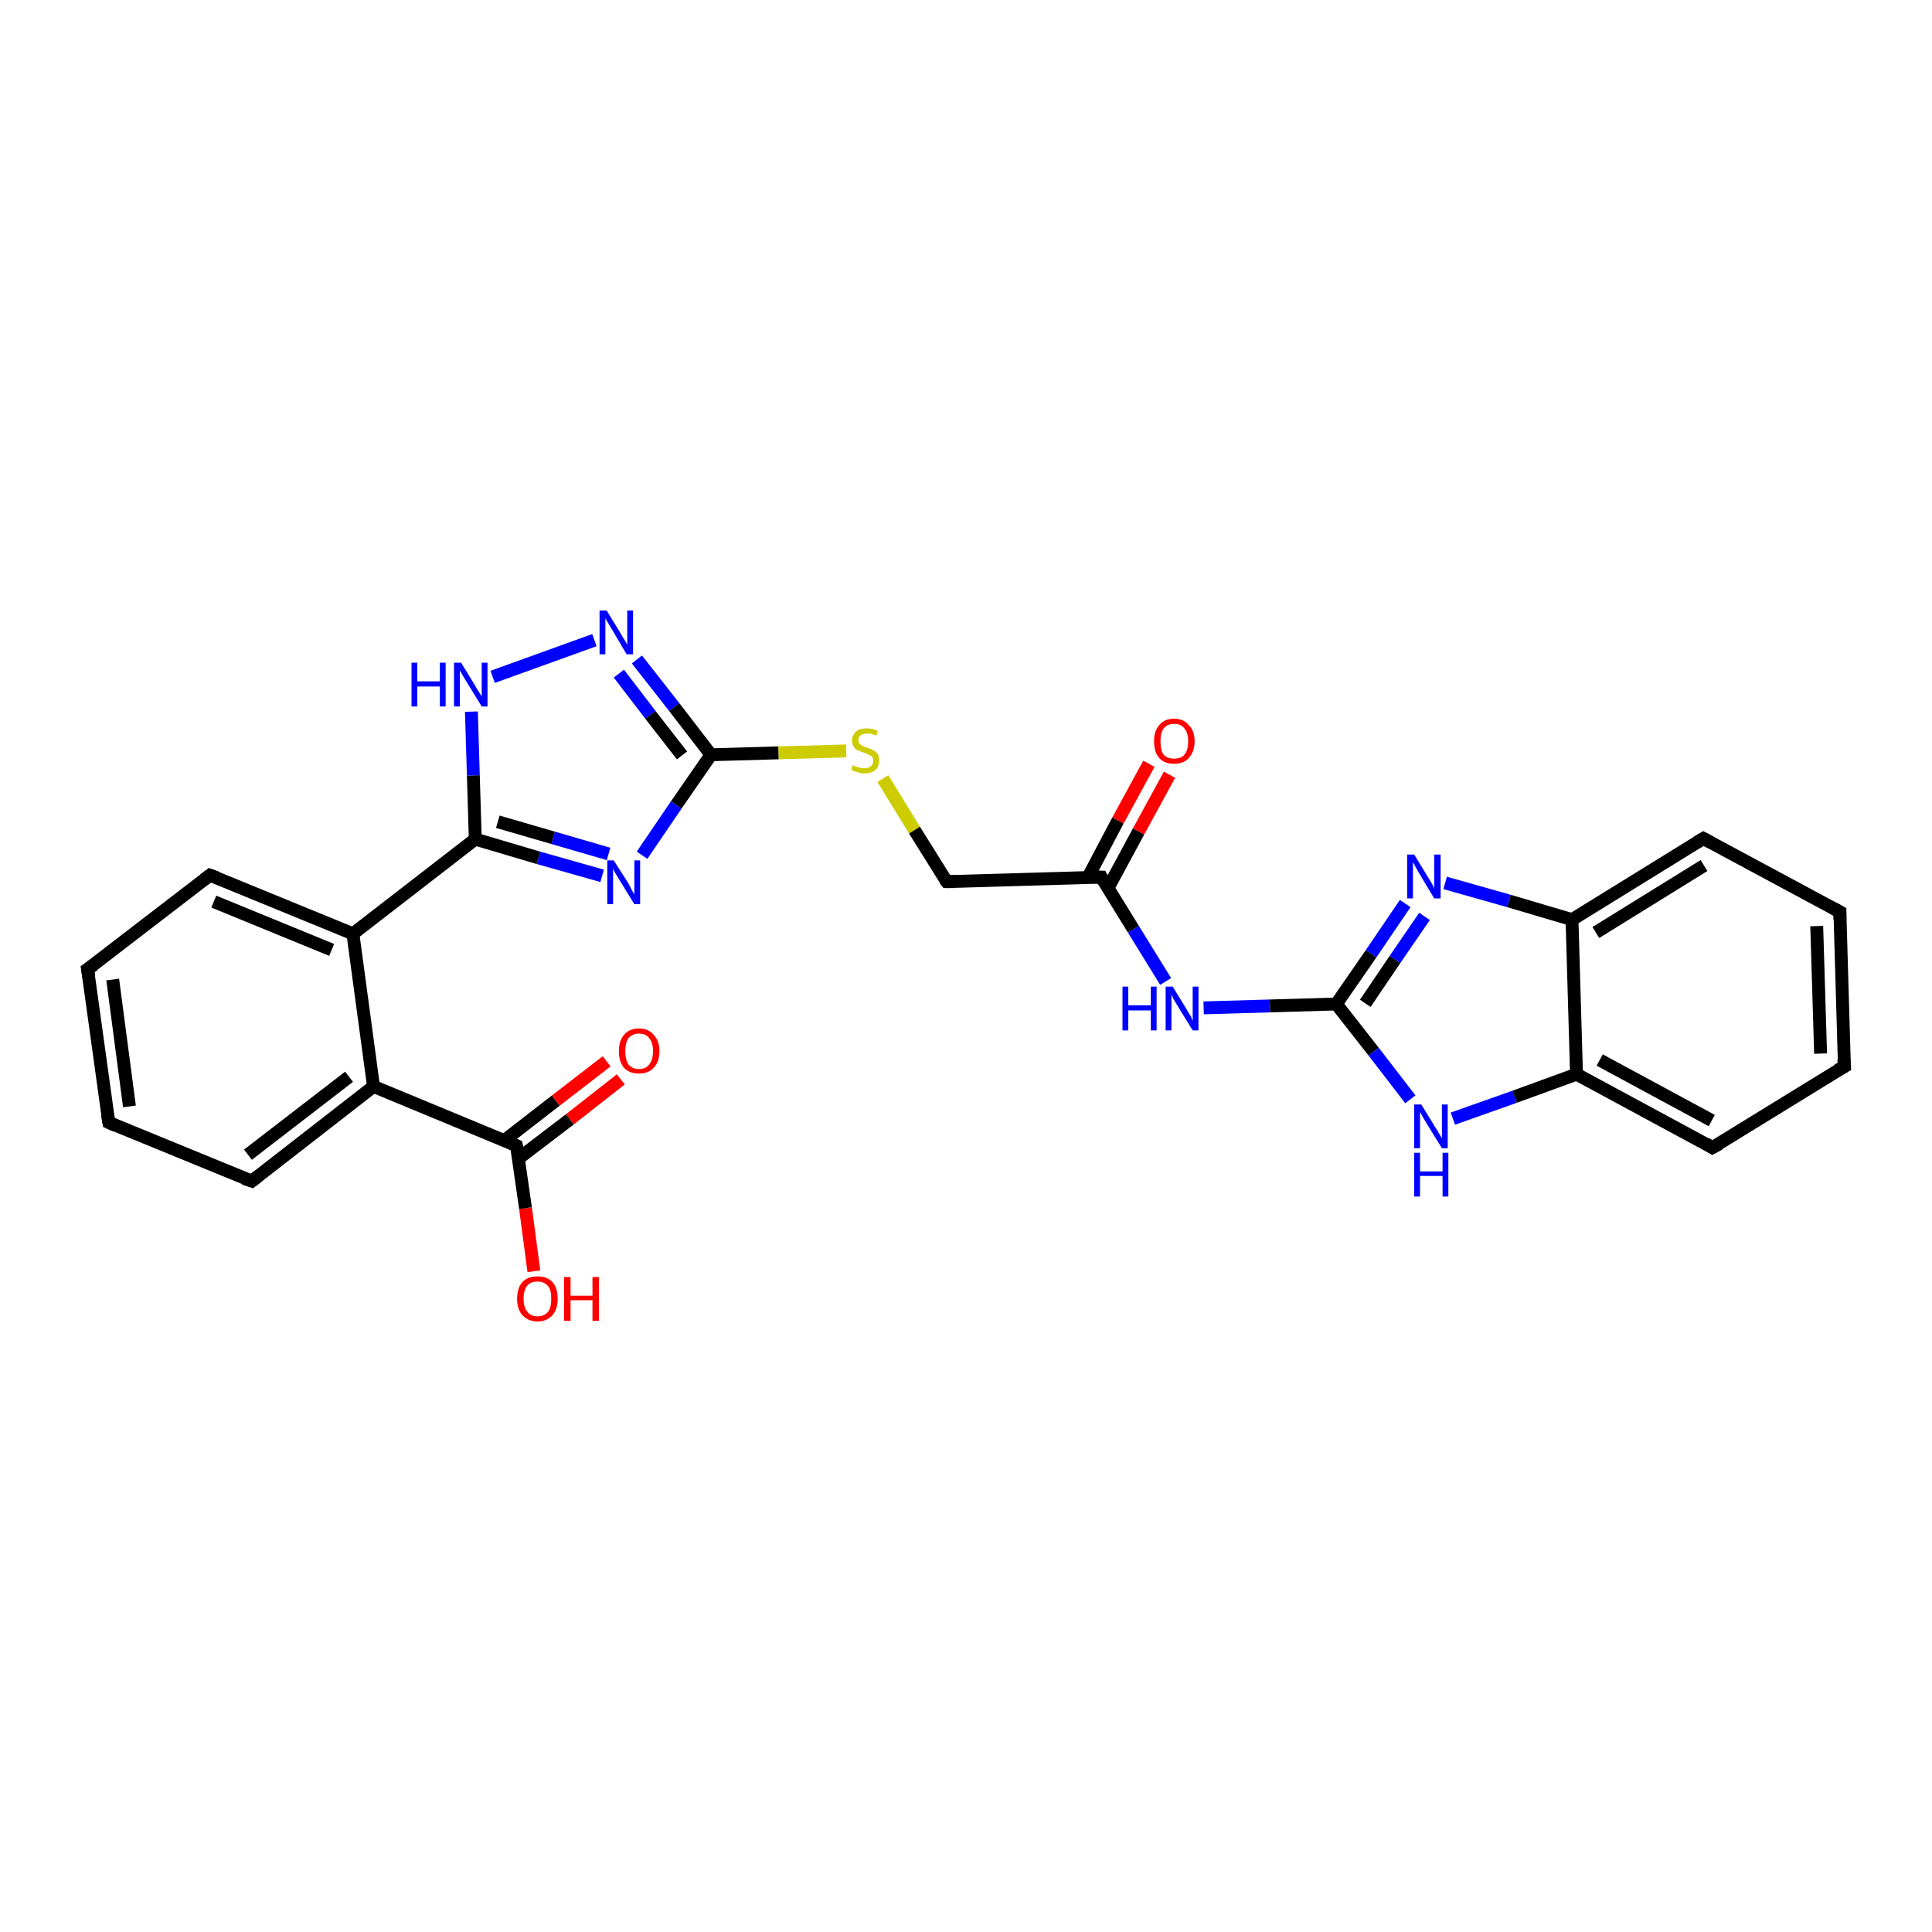<?xml version='1.0' encoding='iso-8859-1'?>
<svg version='1.1' baseProfile='full'
              xmlns='http://www.w3.org/2000/svg'
                      xmlns:rdkit='http://www.rdkit.org/xml'
                      xmlns:xlink='http://www.w3.org/1999/xlink'
                  xml:space='preserve'
width='300px' height='300px' viewBox='0 0 300 300'>
<!-- END OF HEADER -->
<rect style='opacity:1.0;fill:#FFFFFF;stroke:none' width='300.0' height='300.0' x='0.0' y='0.0'> </rect>
<path class='bond-0 atom-0 atom-1' d='M 82.9,197.4 L 81.6,187.6' style='fill:none;fill-rule:evenodd;stroke:#FF0000;stroke-width:2.0px;stroke-linecap:butt;stroke-linejoin:miter;stroke-opacity:1' />
<path class='bond-0 atom-0 atom-1' d='M 81.6,187.6 L 80.2,177.9' style='fill:none;fill-rule:evenodd;stroke:#000000;stroke-width:2.0px;stroke-linecap:butt;stroke-linejoin:miter;stroke-opacity:1' />
<path class='bond-1 atom-1 atom-2' d='M 80.5,179.9 L 88.5,173.8' style='fill:none;fill-rule:evenodd;stroke:#000000;stroke-width:2.0px;stroke-linecap:butt;stroke-linejoin:miter;stroke-opacity:1' />
<path class='bond-1 atom-1 atom-2' d='M 88.5,173.8 L 96.4,167.6' style='fill:none;fill-rule:evenodd;stroke:#FF0000;stroke-width:2.0px;stroke-linecap:butt;stroke-linejoin:miter;stroke-opacity:1' />
<path class='bond-1 atom-1 atom-2' d='M 78.3,177.1 L 86.3,170.9' style='fill:none;fill-rule:evenodd;stroke:#000000;stroke-width:2.0px;stroke-linecap:butt;stroke-linejoin:miter;stroke-opacity:1' />
<path class='bond-1 atom-1 atom-2' d='M 86.3,170.9 L 94.2,164.8' style='fill:none;fill-rule:evenodd;stroke:#FF0000;stroke-width:2.0px;stroke-linecap:butt;stroke-linejoin:miter;stroke-opacity:1' />
<path class='bond-2 atom-1 atom-3' d='M 80.2,177.9 L 58.0,168.7' style='fill:none;fill-rule:evenodd;stroke:#000000;stroke-width:2.0px;stroke-linecap:butt;stroke-linejoin:miter;stroke-opacity:1' />
<path class='bond-3 atom-3 atom-4' d='M 58.0,168.7 L 39.1,183.4' style='fill:none;fill-rule:evenodd;stroke:#000000;stroke-width:2.0px;stroke-linecap:butt;stroke-linejoin:miter;stroke-opacity:1' />
<path class='bond-3 atom-3 atom-4' d='M 54.2,167.2 L 38.5,179.3' style='fill:none;fill-rule:evenodd;stroke:#000000;stroke-width:2.0px;stroke-linecap:butt;stroke-linejoin:miter;stroke-opacity:1' />
<path class='bond-4 atom-4 atom-5' d='M 39.1,183.4 L 16.9,174.3' style='fill:none;fill-rule:evenodd;stroke:#000000;stroke-width:2.0px;stroke-linecap:butt;stroke-linejoin:miter;stroke-opacity:1' />
<path class='bond-5 atom-5 atom-6' d='M 16.9,174.3 L 13.6,150.5' style='fill:none;fill-rule:evenodd;stroke:#000000;stroke-width:2.0px;stroke-linecap:butt;stroke-linejoin:miter;stroke-opacity:1' />
<path class='bond-5 atom-5 atom-6' d='M 20.1,171.8 L 17.5,152.1' style='fill:none;fill-rule:evenodd;stroke:#000000;stroke-width:2.0px;stroke-linecap:butt;stroke-linejoin:miter;stroke-opacity:1' />
<path class='bond-6 atom-6 atom-7' d='M 13.6,150.5 L 32.6,135.9' style='fill:none;fill-rule:evenodd;stroke:#000000;stroke-width:2.0px;stroke-linecap:butt;stroke-linejoin:miter;stroke-opacity:1' />
<path class='bond-7 atom-7 atom-8' d='M 32.6,135.9 L 54.8,145.0' style='fill:none;fill-rule:evenodd;stroke:#000000;stroke-width:2.0px;stroke-linecap:butt;stroke-linejoin:miter;stroke-opacity:1' />
<path class='bond-7 atom-7 atom-8' d='M 33.2,140.0 L 51.5,147.5' style='fill:none;fill-rule:evenodd;stroke:#000000;stroke-width:2.0px;stroke-linecap:butt;stroke-linejoin:miter;stroke-opacity:1' />
<path class='bond-8 atom-8 atom-9' d='M 54.8,145.0 L 73.8,130.3' style='fill:none;fill-rule:evenodd;stroke:#000000;stroke-width:2.0px;stroke-linecap:butt;stroke-linejoin:miter;stroke-opacity:1' />
<path class='bond-9 atom-9 atom-10' d='M 73.8,130.3 L 73.5,120.4' style='fill:none;fill-rule:evenodd;stroke:#000000;stroke-width:2.0px;stroke-linecap:butt;stroke-linejoin:miter;stroke-opacity:1' />
<path class='bond-9 atom-9 atom-10' d='M 73.5,120.4 L 73.2,110.5' style='fill:none;fill-rule:evenodd;stroke:#0000FF;stroke-width:2.0px;stroke-linecap:butt;stroke-linejoin:miter;stroke-opacity:1' />
<path class='bond-10 atom-10 atom-11' d='M 76.5,105.1 L 92.3,99.4' style='fill:none;fill-rule:evenodd;stroke:#0000FF;stroke-width:2.0px;stroke-linecap:butt;stroke-linejoin:miter;stroke-opacity:1' />
<path class='bond-11 atom-11 atom-12' d='M 98.9,102.4 L 104.7,109.8' style='fill:none;fill-rule:evenodd;stroke:#0000FF;stroke-width:2.0px;stroke-linecap:butt;stroke-linejoin:miter;stroke-opacity:1' />
<path class='bond-11 atom-11 atom-12' d='M 104.7,109.8 L 110.4,117.2' style='fill:none;fill-rule:evenodd;stroke:#000000;stroke-width:2.0px;stroke-linecap:butt;stroke-linejoin:miter;stroke-opacity:1' />
<path class='bond-11 atom-11 atom-12' d='M 96.1,104.6 L 101.0,111.0' style='fill:none;fill-rule:evenodd;stroke:#0000FF;stroke-width:2.0px;stroke-linecap:butt;stroke-linejoin:miter;stroke-opacity:1' />
<path class='bond-11 atom-11 atom-12' d='M 101.0,111.0 L 105.9,117.3' style='fill:none;fill-rule:evenodd;stroke:#000000;stroke-width:2.0px;stroke-linecap:butt;stroke-linejoin:miter;stroke-opacity:1' />
<path class='bond-12 atom-12 atom-13' d='M 110.4,117.2 L 120.9,116.9' style='fill:none;fill-rule:evenodd;stroke:#000000;stroke-width:2.0px;stroke-linecap:butt;stroke-linejoin:miter;stroke-opacity:1' />
<path class='bond-12 atom-12 atom-13' d='M 120.9,116.9 L 131.4,116.6' style='fill:none;fill-rule:evenodd;stroke:#CCCC00;stroke-width:2.0px;stroke-linecap:butt;stroke-linejoin:miter;stroke-opacity:1' />
<path class='bond-13 atom-13 atom-14' d='M 137.1,120.9 L 142.0,128.9' style='fill:none;fill-rule:evenodd;stroke:#CCCC00;stroke-width:2.0px;stroke-linecap:butt;stroke-linejoin:miter;stroke-opacity:1' />
<path class='bond-13 atom-13 atom-14' d='M 142.0,128.9 L 147.0,136.9' style='fill:none;fill-rule:evenodd;stroke:#000000;stroke-width:2.0px;stroke-linecap:butt;stroke-linejoin:miter;stroke-opacity:1' />
<path class='bond-14 atom-14 atom-15' d='M 147.0,136.9 L 171.0,136.2' style='fill:none;fill-rule:evenodd;stroke:#000000;stroke-width:2.0px;stroke-linecap:butt;stroke-linejoin:miter;stroke-opacity:1' />
<path class='bond-15 atom-15 atom-16' d='M 172.0,138.0 L 176.8,129.1' style='fill:none;fill-rule:evenodd;stroke:#000000;stroke-width:2.0px;stroke-linecap:butt;stroke-linejoin:miter;stroke-opacity:1' />
<path class='bond-15 atom-15 atom-16' d='M 176.8,129.1 L 181.6,120.3' style='fill:none;fill-rule:evenodd;stroke:#FF0000;stroke-width:2.0px;stroke-linecap:butt;stroke-linejoin:miter;stroke-opacity:1' />
<path class='bond-15 atom-15 atom-16' d='M 168.9,136.3 L 173.6,127.4' style='fill:none;fill-rule:evenodd;stroke:#000000;stroke-width:2.0px;stroke-linecap:butt;stroke-linejoin:miter;stroke-opacity:1' />
<path class='bond-15 atom-15 atom-16' d='M 173.6,127.4 L 178.4,118.6' style='fill:none;fill-rule:evenodd;stroke:#FF0000;stroke-width:2.0px;stroke-linecap:butt;stroke-linejoin:miter;stroke-opacity:1' />
<path class='bond-16 atom-15 atom-17' d='M 171.0,136.2 L 176.0,144.3' style='fill:none;fill-rule:evenodd;stroke:#000000;stroke-width:2.0px;stroke-linecap:butt;stroke-linejoin:miter;stroke-opacity:1' />
<path class='bond-16 atom-15 atom-17' d='M 176.0,144.3 L 181.0,152.4' style='fill:none;fill-rule:evenodd;stroke:#0000FF;stroke-width:2.0px;stroke-linecap:butt;stroke-linejoin:miter;stroke-opacity:1' />
<path class='bond-17 atom-17 atom-18' d='M 186.9,156.5 L 197.2,156.2' style='fill:none;fill-rule:evenodd;stroke:#0000FF;stroke-width:2.0px;stroke-linecap:butt;stroke-linejoin:miter;stroke-opacity:1' />
<path class='bond-17 atom-17 atom-18' d='M 197.2,156.2 L 207.5,155.9' style='fill:none;fill-rule:evenodd;stroke:#000000;stroke-width:2.0px;stroke-linecap:butt;stroke-linejoin:miter;stroke-opacity:1' />
<path class='bond-18 atom-18 atom-19' d='M 207.5,155.9 L 213.3,163.3' style='fill:none;fill-rule:evenodd;stroke:#000000;stroke-width:2.0px;stroke-linecap:butt;stroke-linejoin:miter;stroke-opacity:1' />
<path class='bond-18 atom-18 atom-19' d='M 213.3,163.3 L 219.0,170.7' style='fill:none;fill-rule:evenodd;stroke:#0000FF;stroke-width:2.0px;stroke-linecap:butt;stroke-linejoin:miter;stroke-opacity:1' />
<path class='bond-19 atom-19 atom-20' d='M 225.6,173.7 L 235.2,170.3' style='fill:none;fill-rule:evenodd;stroke:#0000FF;stroke-width:2.0px;stroke-linecap:butt;stroke-linejoin:miter;stroke-opacity:1' />
<path class='bond-19 atom-19 atom-20' d='M 235.2,170.3 L 244.8,166.8' style='fill:none;fill-rule:evenodd;stroke:#000000;stroke-width:2.0px;stroke-linecap:butt;stroke-linejoin:miter;stroke-opacity:1' />
<path class='bond-20 atom-20 atom-21' d='M 244.8,166.8 L 265.9,178.2' style='fill:none;fill-rule:evenodd;stroke:#000000;stroke-width:2.0px;stroke-linecap:butt;stroke-linejoin:miter;stroke-opacity:1' />
<path class='bond-20 atom-20 atom-21' d='M 248.4,164.6 L 265.8,174.0' style='fill:none;fill-rule:evenodd;stroke:#000000;stroke-width:2.0px;stroke-linecap:butt;stroke-linejoin:miter;stroke-opacity:1' />
<path class='bond-21 atom-21 atom-22' d='M 265.9,178.2 L 286.4,165.6' style='fill:none;fill-rule:evenodd;stroke:#000000;stroke-width:2.0px;stroke-linecap:butt;stroke-linejoin:miter;stroke-opacity:1' />
<path class='bond-22 atom-22 atom-23' d='M 286.4,165.6 L 285.7,141.6' style='fill:none;fill-rule:evenodd;stroke:#000000;stroke-width:2.0px;stroke-linecap:butt;stroke-linejoin:miter;stroke-opacity:1' />
<path class='bond-22 atom-22 atom-23' d='M 282.7,163.6 L 282.1,143.8' style='fill:none;fill-rule:evenodd;stroke:#000000;stroke-width:2.0px;stroke-linecap:butt;stroke-linejoin:miter;stroke-opacity:1' />
<path class='bond-23 atom-23 atom-24' d='M 285.7,141.6 L 264.5,130.2' style='fill:none;fill-rule:evenodd;stroke:#000000;stroke-width:2.0px;stroke-linecap:butt;stroke-linejoin:miter;stroke-opacity:1' />
<path class='bond-24 atom-24 atom-25' d='M 264.5,130.2 L 244.1,142.8' style='fill:none;fill-rule:evenodd;stroke:#000000;stroke-width:2.0px;stroke-linecap:butt;stroke-linejoin:miter;stroke-opacity:1' />
<path class='bond-24 atom-24 atom-25' d='M 264.6,134.4 L 247.8,144.8' style='fill:none;fill-rule:evenodd;stroke:#000000;stroke-width:2.0px;stroke-linecap:butt;stroke-linejoin:miter;stroke-opacity:1' />
<path class='bond-25 atom-25 atom-26' d='M 244.1,142.8 L 234.3,139.9' style='fill:none;fill-rule:evenodd;stroke:#000000;stroke-width:2.0px;stroke-linecap:butt;stroke-linejoin:miter;stroke-opacity:1' />
<path class='bond-25 atom-25 atom-26' d='M 234.3,139.9 L 224.4,137.1' style='fill:none;fill-rule:evenodd;stroke:#0000FF;stroke-width:2.0px;stroke-linecap:butt;stroke-linejoin:miter;stroke-opacity:1' />
<path class='bond-26 atom-12 atom-27' d='M 110.4,117.2 L 105.0,125.0' style='fill:none;fill-rule:evenodd;stroke:#000000;stroke-width:2.0px;stroke-linecap:butt;stroke-linejoin:miter;stroke-opacity:1' />
<path class='bond-26 atom-12 atom-27' d='M 105.0,125.0 L 99.7,132.8' style='fill:none;fill-rule:evenodd;stroke:#0000FF;stroke-width:2.0px;stroke-linecap:butt;stroke-linejoin:miter;stroke-opacity:1' />
<path class='bond-27 atom-8 atom-3' d='M 54.8,145.0 L 58.0,168.7' style='fill:none;fill-rule:evenodd;stroke:#000000;stroke-width:2.0px;stroke-linecap:butt;stroke-linejoin:miter;stroke-opacity:1' />
<path class='bond-28 atom-27 atom-9' d='M 93.5,136.0 L 83.6,133.2' style='fill:none;fill-rule:evenodd;stroke:#0000FF;stroke-width:2.0px;stroke-linecap:butt;stroke-linejoin:miter;stroke-opacity:1' />
<path class='bond-28 atom-27 atom-9' d='M 83.6,133.2 L 73.8,130.3' style='fill:none;fill-rule:evenodd;stroke:#000000;stroke-width:2.0px;stroke-linecap:butt;stroke-linejoin:miter;stroke-opacity:1' />
<path class='bond-28 atom-27 atom-9' d='M 94.5,132.6 L 85.9,130.1' style='fill:none;fill-rule:evenodd;stroke:#0000FF;stroke-width:2.0px;stroke-linecap:butt;stroke-linejoin:miter;stroke-opacity:1' />
<path class='bond-28 atom-27 atom-9' d='M 85.9,130.1 L 77.3,127.6' style='fill:none;fill-rule:evenodd;stroke:#000000;stroke-width:2.0px;stroke-linecap:butt;stroke-linejoin:miter;stroke-opacity:1' />
<path class='bond-29 atom-26 atom-18' d='M 218.2,140.3 L 212.9,148.1' style='fill:none;fill-rule:evenodd;stroke:#0000FF;stroke-width:2.0px;stroke-linecap:butt;stroke-linejoin:miter;stroke-opacity:1' />
<path class='bond-29 atom-26 atom-18' d='M 212.9,148.1 L 207.5,155.9' style='fill:none;fill-rule:evenodd;stroke:#000000;stroke-width:2.0px;stroke-linecap:butt;stroke-linejoin:miter;stroke-opacity:1' />
<path class='bond-29 atom-26 atom-18' d='M 221.2,142.3 L 216.6,149.0' style='fill:none;fill-rule:evenodd;stroke:#0000FF;stroke-width:2.0px;stroke-linecap:butt;stroke-linejoin:miter;stroke-opacity:1' />
<path class='bond-29 atom-26 atom-18' d='M 216.6,149.0 L 212.0,155.8' style='fill:none;fill-rule:evenodd;stroke:#000000;stroke-width:2.0px;stroke-linecap:butt;stroke-linejoin:miter;stroke-opacity:1' />
<path class='bond-30 atom-25 atom-20' d='M 244.1,142.8 L 244.8,166.8' style='fill:none;fill-rule:evenodd;stroke:#000000;stroke-width:2.0px;stroke-linecap:butt;stroke-linejoin:miter;stroke-opacity:1' />
<path d='M 80.3,178.3 L 80.2,177.9 L 79.1,177.4' style='fill:none;stroke:#000000;stroke-width:2.0px;stroke-linecap:butt;stroke-linejoin:miter;stroke-opacity:1;' />
<path d='M 40.0,182.7 L 39.1,183.4 L 37.9,183.0' style='fill:none;stroke:#000000;stroke-width:2.0px;stroke-linecap:butt;stroke-linejoin:miter;stroke-opacity:1;' />
<path d='M 18.0,174.8 L 16.9,174.3 L 16.7,173.1' style='fill:none;stroke:#000000;stroke-width:2.0px;stroke-linecap:butt;stroke-linejoin:miter;stroke-opacity:1;' />
<path d='M 13.8,151.7 L 13.6,150.5 L 14.6,149.8' style='fill:none;stroke:#000000;stroke-width:2.0px;stroke-linecap:butt;stroke-linejoin:miter;stroke-opacity:1;' />
<path d='M 31.7,136.6 L 32.6,135.9 L 33.7,136.3' style='fill:none;stroke:#000000;stroke-width:2.0px;stroke-linecap:butt;stroke-linejoin:miter;stroke-opacity:1;' />
<path d='M 146.7,136.5 L 147.0,136.9 L 148.2,136.9' style='fill:none;stroke:#000000;stroke-width:2.0px;stroke-linecap:butt;stroke-linejoin:miter;stroke-opacity:1;' />
<path d='M 169.8,136.2 L 171.0,136.2 L 171.2,136.6' style='fill:none;stroke:#000000;stroke-width:2.0px;stroke-linecap:butt;stroke-linejoin:miter;stroke-opacity:1;' />
<path d='M 264.9,177.6 L 265.9,178.2 L 267.0,177.6' style='fill:none;stroke:#000000;stroke-width:2.0px;stroke-linecap:butt;stroke-linejoin:miter;stroke-opacity:1;' />
<path d='M 285.3,166.2 L 286.4,165.6 L 286.3,164.4' style='fill:none;stroke:#000000;stroke-width:2.0px;stroke-linecap:butt;stroke-linejoin:miter;stroke-opacity:1;' />
<path d='M 285.7,142.8 L 285.7,141.6 L 284.6,141.0' style='fill:none;stroke:#000000;stroke-width:2.0px;stroke-linecap:butt;stroke-linejoin:miter;stroke-opacity:1;' />
<path d='M 265.6,130.8 L 264.5,130.2 L 263.5,130.8' style='fill:none;stroke:#000000;stroke-width:2.0px;stroke-linecap:butt;stroke-linejoin:miter;stroke-opacity:1;' />
<path class='atom-0' d='M 80.3 201.7
Q 80.3 200.0, 81.1 199.1
Q 81.9 198.2, 83.5 198.2
Q 85.0 198.2, 85.8 199.1
Q 86.6 200.0, 86.6 201.7
Q 86.6 203.3, 85.8 204.2
Q 84.9 205.2, 83.5 205.2
Q 82.0 205.2, 81.1 204.2
Q 80.3 203.3, 80.3 201.7
M 83.5 204.4
Q 84.5 204.4, 85.1 203.7
Q 85.6 203.0, 85.6 201.7
Q 85.6 200.3, 85.1 199.7
Q 84.5 199.0, 83.5 199.0
Q 82.4 199.0, 81.9 199.6
Q 81.3 200.3, 81.3 201.7
Q 81.3 203.0, 81.9 203.7
Q 82.4 204.4, 83.5 204.4
' fill='#FF0000'/>
<path class='atom-0' d='M 87.6 198.3
L 88.6 198.3
L 88.6 201.2
L 92.0 201.2
L 92.0 198.3
L 93.0 198.3
L 93.0 205.1
L 92.0 205.1
L 92.0 201.9
L 88.6 201.9
L 88.6 205.1
L 87.6 205.1
L 87.6 198.3
' fill='#FF0000'/>
<path class='atom-2' d='M 96.1 163.2
Q 96.1 161.6, 96.9 160.7
Q 97.7 159.7, 99.2 159.7
Q 100.7 159.7, 101.5 160.7
Q 102.4 161.6, 102.4 163.2
Q 102.4 164.9, 101.5 165.8
Q 100.7 166.7, 99.2 166.7
Q 97.7 166.7, 96.9 165.8
Q 96.1 164.9, 96.1 163.2
M 99.2 166.0
Q 100.3 166.0, 100.8 165.3
Q 101.4 164.6, 101.4 163.2
Q 101.4 161.9, 100.8 161.2
Q 100.3 160.5, 99.2 160.5
Q 98.2 160.5, 97.6 161.2
Q 97.1 161.9, 97.1 163.2
Q 97.1 164.6, 97.6 165.3
Q 98.2 166.0, 99.2 166.0
' fill='#FF0000'/>
<path class='atom-10' d='M 63.9 102.9
L 64.8 102.9
L 64.8 105.8
L 68.3 105.8
L 68.3 102.9
L 69.2 102.9
L 69.2 109.7
L 68.3 109.7
L 68.3 106.6
L 64.8 106.6
L 64.8 109.7
L 63.9 109.7
L 63.9 102.9
' fill='#0000FF'/>
<path class='atom-10' d='M 71.6 102.9
L 73.8 106.5
Q 74.0 106.9, 74.4 107.5
Q 74.8 108.1, 74.8 108.2
L 74.8 102.9
L 75.7 102.9
L 75.7 109.7
L 74.8 109.7
L 72.4 105.8
Q 72.1 105.3, 71.8 104.8
Q 71.5 104.3, 71.4 104.1
L 71.4 109.7
L 70.5 109.7
L 70.5 102.9
L 71.6 102.9
' fill='#0000FF'/>
<path class='atom-11' d='M 94.2 94.8
L 96.4 98.4
Q 96.6 98.8, 97.0 99.4
Q 97.4 100.1, 97.4 100.1
L 97.4 94.8
L 98.3 94.8
L 98.3 101.6
L 97.3 101.6
L 95.0 97.7
Q 94.7 97.2, 94.4 96.7
Q 94.1 96.2, 94.0 96.0
L 94.0 101.6
L 93.1 101.6
L 93.1 94.8
L 94.2 94.8
' fill='#0000FF'/>
<path class='atom-13' d='M 132.4 118.8
Q 132.5 118.9, 132.8 119.0
Q 133.1 119.1, 133.5 119.2
Q 133.8 119.3, 134.2 119.3
Q 134.8 119.3, 135.2 119.0
Q 135.6 118.7, 135.6 118.1
Q 135.6 117.7, 135.4 117.5
Q 135.2 117.3, 134.9 117.2
Q 134.6 117.0, 134.2 116.9
Q 133.6 116.7, 133.2 116.5
Q 132.8 116.4, 132.6 116.0
Q 132.3 115.6, 132.3 115.0
Q 132.3 114.2, 132.9 113.6
Q 133.5 113.1, 134.6 113.1
Q 135.4 113.1, 136.3 113.5
L 136.1 114.2
Q 135.3 113.9, 134.7 113.9
Q 134.0 113.9, 133.6 114.2
Q 133.3 114.4, 133.3 114.9
Q 133.3 115.3, 133.5 115.5
Q 133.7 115.7, 133.9 115.8
Q 134.2 116.0, 134.7 116.1
Q 135.3 116.3, 135.6 116.5
Q 136.0 116.7, 136.3 117.1
Q 136.5 117.5, 136.5 118.1
Q 136.5 119.1, 135.9 119.6
Q 135.3 120.1, 134.2 120.1
Q 133.6 120.1, 133.2 119.9
Q 132.7 119.8, 132.2 119.6
L 132.4 118.8
' fill='#CCCC00'/>
<path class='atom-16' d='M 179.2 115.1
Q 179.2 113.5, 180.0 112.6
Q 180.8 111.6, 182.3 111.6
Q 183.8 111.6, 184.6 112.6
Q 185.5 113.5, 185.5 115.1
Q 185.5 116.7, 184.6 117.7
Q 183.8 118.6, 182.3 118.6
Q 180.8 118.6, 180.0 117.7
Q 179.2 116.8, 179.2 115.1
M 182.3 117.8
Q 183.4 117.8, 183.9 117.2
Q 184.5 116.5, 184.5 115.1
Q 184.5 113.8, 183.9 113.1
Q 183.4 112.4, 182.3 112.4
Q 181.3 112.4, 180.7 113.1
Q 180.2 113.8, 180.2 115.1
Q 180.2 116.5, 180.7 117.2
Q 181.3 117.8, 182.3 117.8
' fill='#FF0000'/>
<path class='atom-17' d='M 174.3 153.2
L 175.2 153.2
L 175.2 156.1
L 178.7 156.1
L 178.7 153.2
L 179.6 153.2
L 179.6 160.0
L 178.7 160.0
L 178.7 156.9
L 175.2 156.9
L 175.2 160.0
L 174.3 160.0
L 174.3 153.2
' fill='#0000FF'/>
<path class='atom-17' d='M 182.1 153.2
L 184.3 156.8
Q 184.5 157.2, 184.9 157.8
Q 185.2 158.5, 185.2 158.5
L 185.2 153.2
L 186.1 153.2
L 186.1 160.0
L 185.2 160.0
L 182.8 156.1
Q 182.5 155.6, 182.2 155.1
Q 182.0 154.6, 181.9 154.4
L 181.9 160.0
L 181.0 160.0
L 181.0 153.2
L 182.1 153.2
' fill='#0000FF'/>
<path class='atom-19' d='M 220.7 171.5
L 222.9 175.1
Q 223.2 175.5, 223.5 176.1
Q 223.9 176.7, 223.9 176.8
L 223.9 171.5
L 224.8 171.5
L 224.8 178.3
L 223.9 178.3
L 221.5 174.4
Q 221.2 173.9, 220.9 173.4
Q 220.6 172.8, 220.5 172.7
L 220.5 178.3
L 219.6 178.3
L 219.6 171.5
L 220.7 171.5
' fill='#0000FF'/>
<path class='atom-19' d='M 219.6 179.0
L 220.5 179.0
L 220.5 181.9
L 224.0 181.9
L 224.0 179.0
L 224.9 179.0
L 224.9 185.8
L 224.0 185.8
L 224.0 182.6
L 220.5 182.6
L 220.5 185.8
L 219.6 185.8
L 219.6 179.0
' fill='#0000FF'/>
<path class='atom-26' d='M 219.6 132.7
L 221.8 136.3
Q 222.0 136.6, 222.4 137.3
Q 222.7 137.9, 222.7 138.0
L 222.7 132.7
L 223.7 132.7
L 223.7 139.5
L 222.7 139.5
L 220.3 135.5
Q 220.1 135.1, 219.8 134.6
Q 219.5 134.0, 219.4 133.9
L 219.4 139.5
L 218.5 139.5
L 218.5 132.7
L 219.6 132.7
' fill='#0000FF'/>
<path class='atom-27' d='M 95.3 133.6
L 97.6 137.2
Q 97.8 137.6, 98.1 138.2
Q 98.5 138.9, 98.5 138.9
L 98.5 133.6
L 99.4 133.6
L 99.4 140.4
L 98.5 140.4
L 96.1 136.5
Q 95.8 136.0, 95.5 135.5
Q 95.2 135.0, 95.2 134.8
L 95.2 140.4
L 94.3 140.4
L 94.3 133.6
L 95.3 133.6
' fill='#0000FF'/>
</svg>
